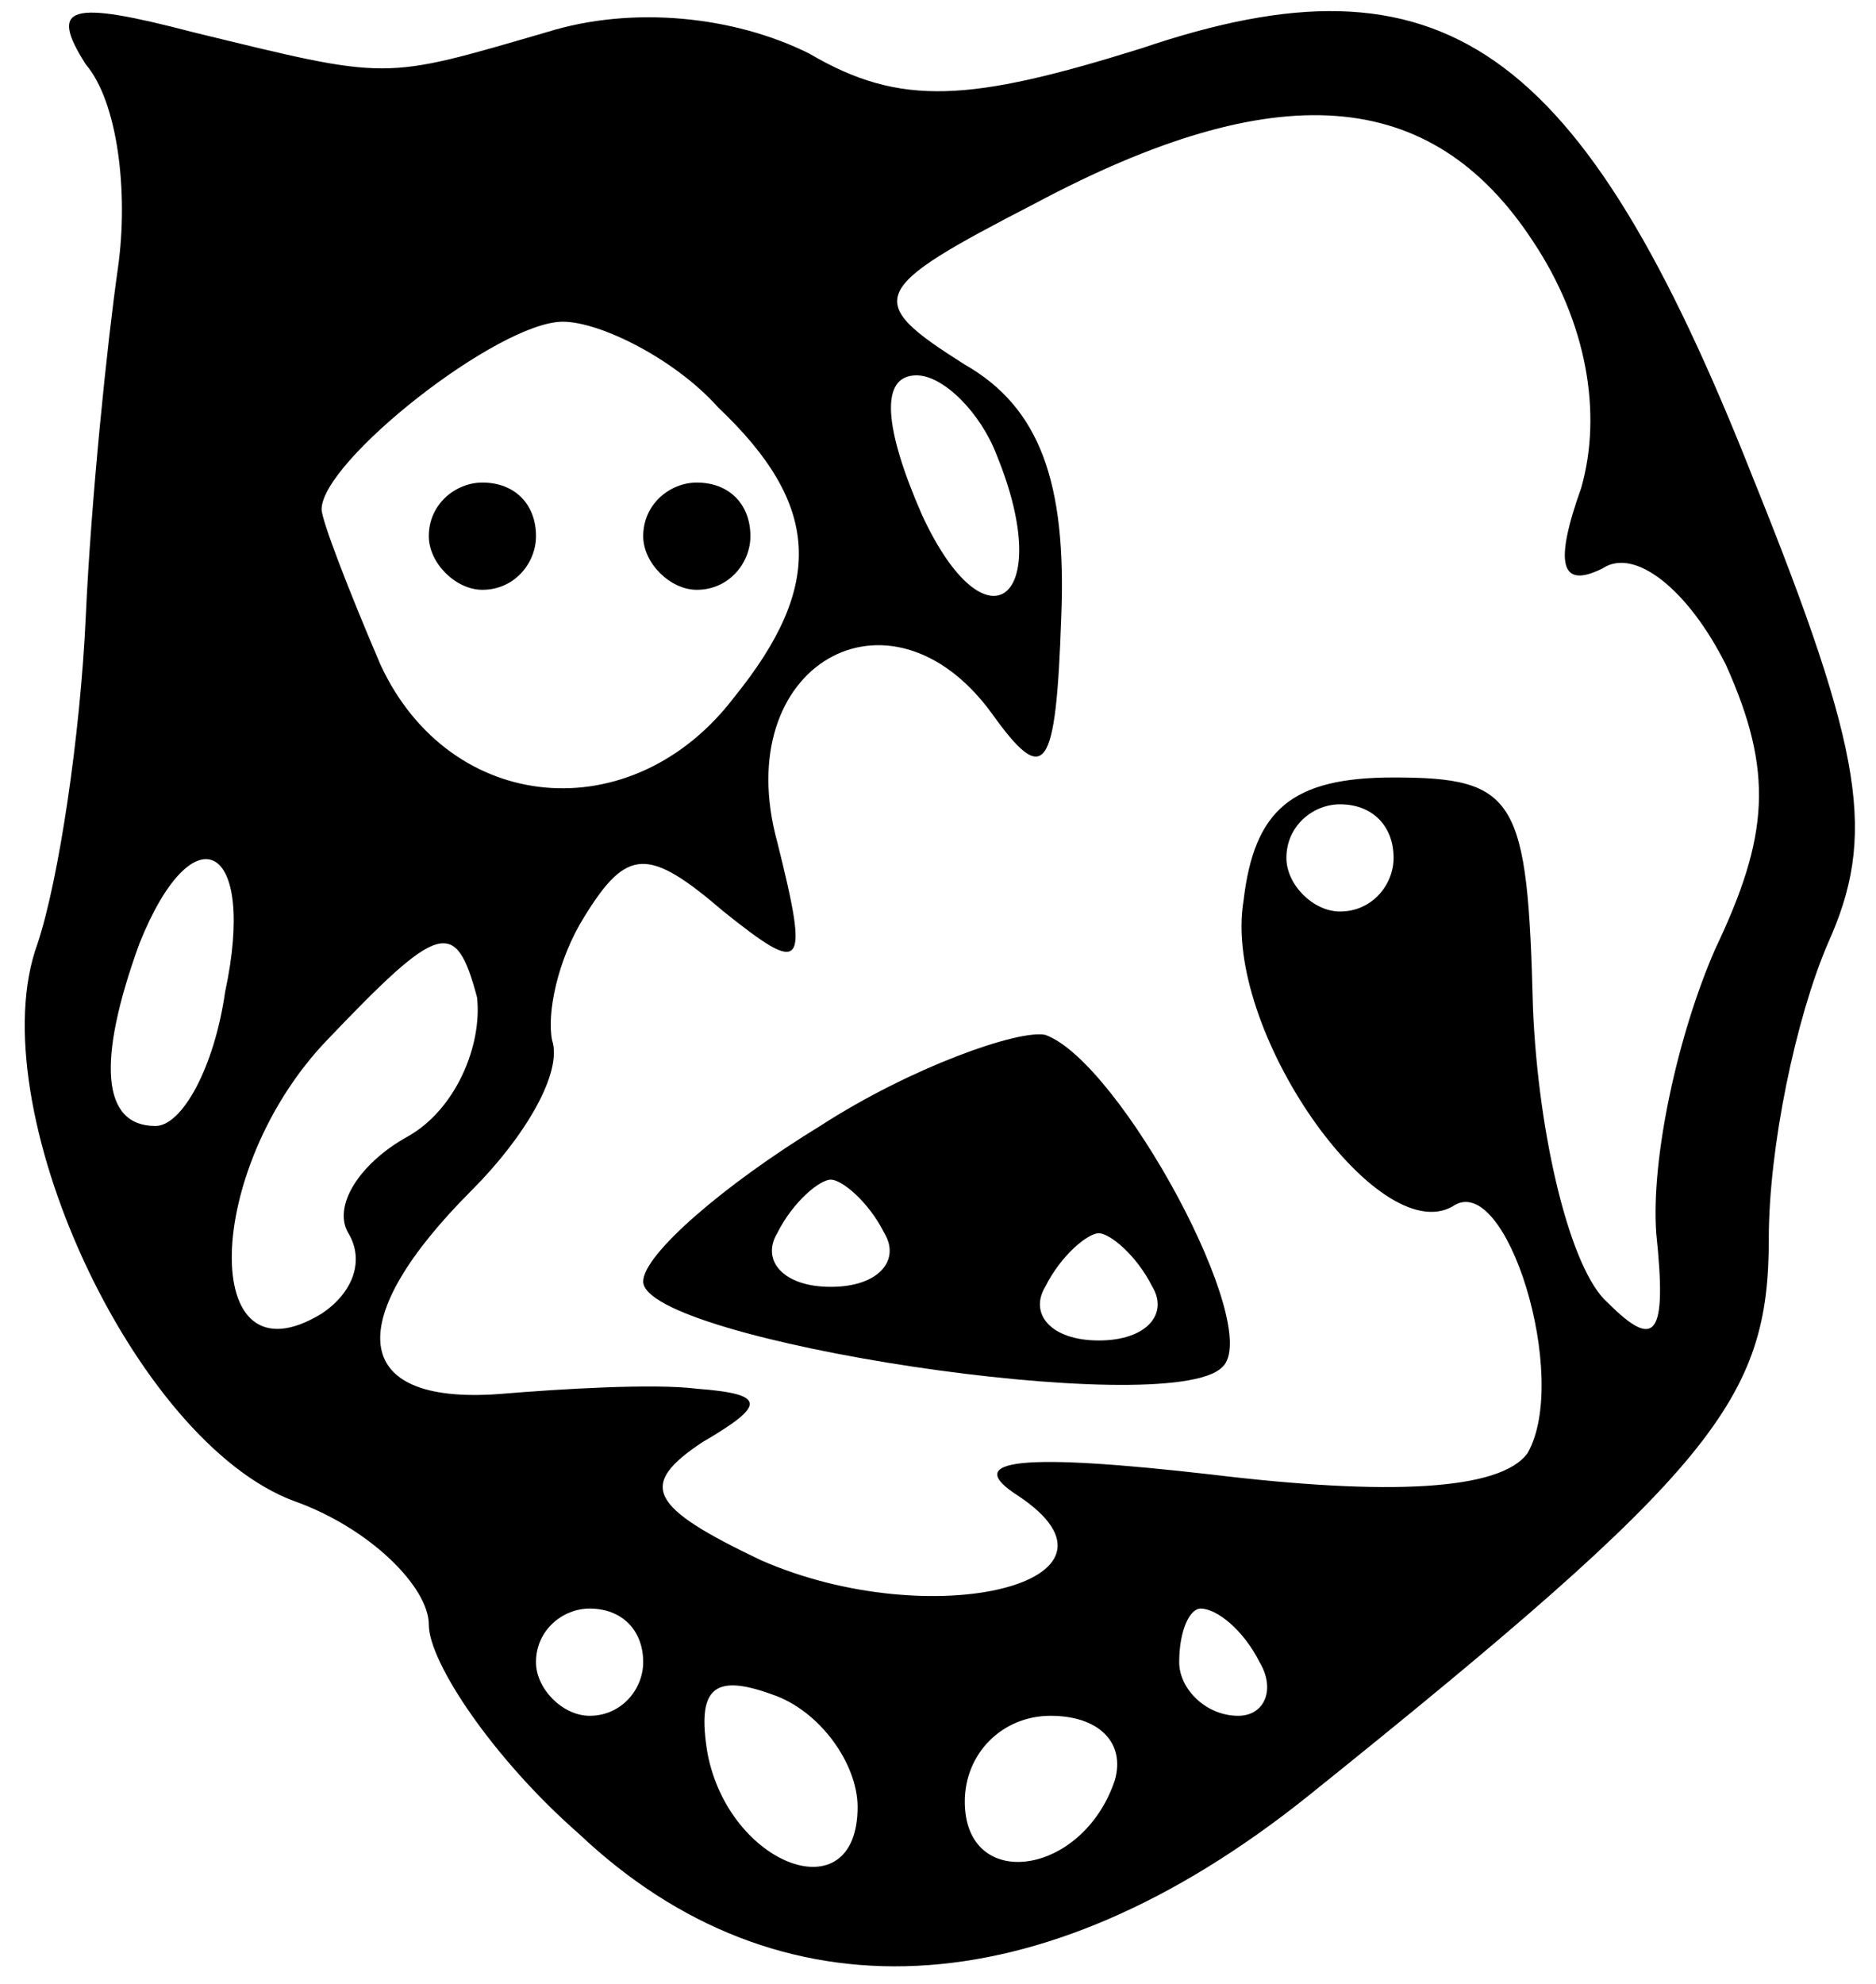 <?xml version="1.0" standalone="no"?>
<!DOCTYPE svg PUBLIC "-//W3C//DTD SVG 20010904//EN"
 "http://www.w3.org/TR/2001/REC-SVG-20010904/DTD/svg10.dtd">
<svg version="1.0" xmlns="http://www.w3.org/2000/svg"
 width="35pt" height="37pt" viewBox="0 0 35 37"
 preserveAspectRatio="xMidYMid meet">

<g transform="translate(0,37) scale(0.1,-0.1)"
fill="#000000" stroke="none">
<path d="M16 358 c6 -7 8 -24 6 -38 -2 -14 -5 -43 -6 -65 -1 -22 -5 -49 -9
-61 -11 -30 18 -93 48 -104 14 -5 25 -16 25 -23 0 -7 12 -25 28 -39 37 -35 86
-33 136 7 76 61 86 74 86 104 0 17 5 41 11 55 9 20 7 35 -14 87 -32 81 -58 99
-114 80 -32 -10 -45 -11 -62 -1 -14 7 -33 9 -49 4 -31 -9 -29 -9 -66 0 -23 6
-27 5 -20 -6z m270 -33 c10 -15 13 -32 9 -46 -5 -14 -4 -19 4 -15 6 4 16 -4
23 -18 9 -20 8 -32 -2 -53 -7 -16 -12 -39 -11 -53 2 -19 0 -22 -9 -13 -7 6
-13 31 -14 55 -1 39 -3 43 -26 43 -19 0 -26 -6 -28 -23 -4 -24 25 -65 39 -57
10 7 22 -32 14 -46 -5 -7 -26 -8 -59 -4 -35 4 -47 3 -36 -4 24 -16 -16 -26
-48 -12 -21 10 -23 14 -11 22 12 7 12 9 -1 10 -8 1 -25 0 -37 -1 -28 -2 -29
14 -5 38 10 10 17 22 15 28 -1 5 1 15 6 23 8 13 12 13 26 1 15 -12 16 -11 10
13 -9 33 21 50 40 24 10 -14 12 -11 13 18 1 25 -4 39 -18 47 -19 12 -18 14 13
30 45 24 74 22 93 -7z m-152 -31 c19 -18 20 -33 3 -54 -19 -25 -53 -22 -66 6
-6 14 -11 27 -11 29 0 9 33 35 45 35 7 0 21 -7 29 -16z m52 -9 c11 -27 -2 -37
-14 -11 -7 16 -8 26 -1 26 5 0 12 -7 15 -15z m74 -75 c0 -5 -4 -10 -10 -10 -5
0 -10 5 -10 10 0 6 5 10 10 10 6 0 10 -4 10 -10z m-218 -25 c-2 -14 -8 -25
-13 -25 -10 0 -11 12 -3 34 10 25 22 19 16 -9z m34 -27 c-9 -5 -14 -13 -11
-18 3 -5 1 -11 -5 -15 -23 -14 -22 27 1 51 21 22 24 23 28 8 1 -9 -4 -21 -13
-26z m44 -98 c0 -5 -4 -10 -10 -10 -5 0 -10 5 -10 10 0 6 5 10 10 10 6 0 10
-4 10 -10z m115 0 c3 -5 1 -10 -4 -10 -6 0 -11 5 -11 10 0 6 2 10 4 10 3 0 8
-4 11 -10z m-75 -27 c0 -20 -24 -11 -28 10 -2 12 1 15 12 11 9 -3 16 -13 16
-21z m48 5 c-6 -18 -28 -21 -28 -4 0 9 7 16 16 16 9 0 14 -5 12 -12z"/>
<path d="M153 160 c-18 -11 -33 -24 -33 -29 0 -11 98 -26 108 -16 8 7 -19 57
-33 62 -5 1 -25 -6 -42 -17z m12 -20 c3 -5 -1 -10 -10 -10 -9 0 -13 5 -10 10
3 6 8 10 10 10 2 0 7 -4 10 -10z m50 -10 c3 -5 -1 -10 -10 -10 -9 0 -13 5 -10
10 3 6 8 10 10 10 2 0 7 -4 10 -10z"/>
<path d="M80 270 c0 -5 5 -10 10 -10 6 0 10 5 10 10 0 6 -4 10 -10 10 -5 0
-10 -4 -10 -10z"/>
<path d="M120 270 c0 -5 5 -10 10 -10 6 0 10 5 10 10 0 6 -4 10 -10 10 -5 0
-10 -4 -10 -10z"/>
</g>
</svg>
